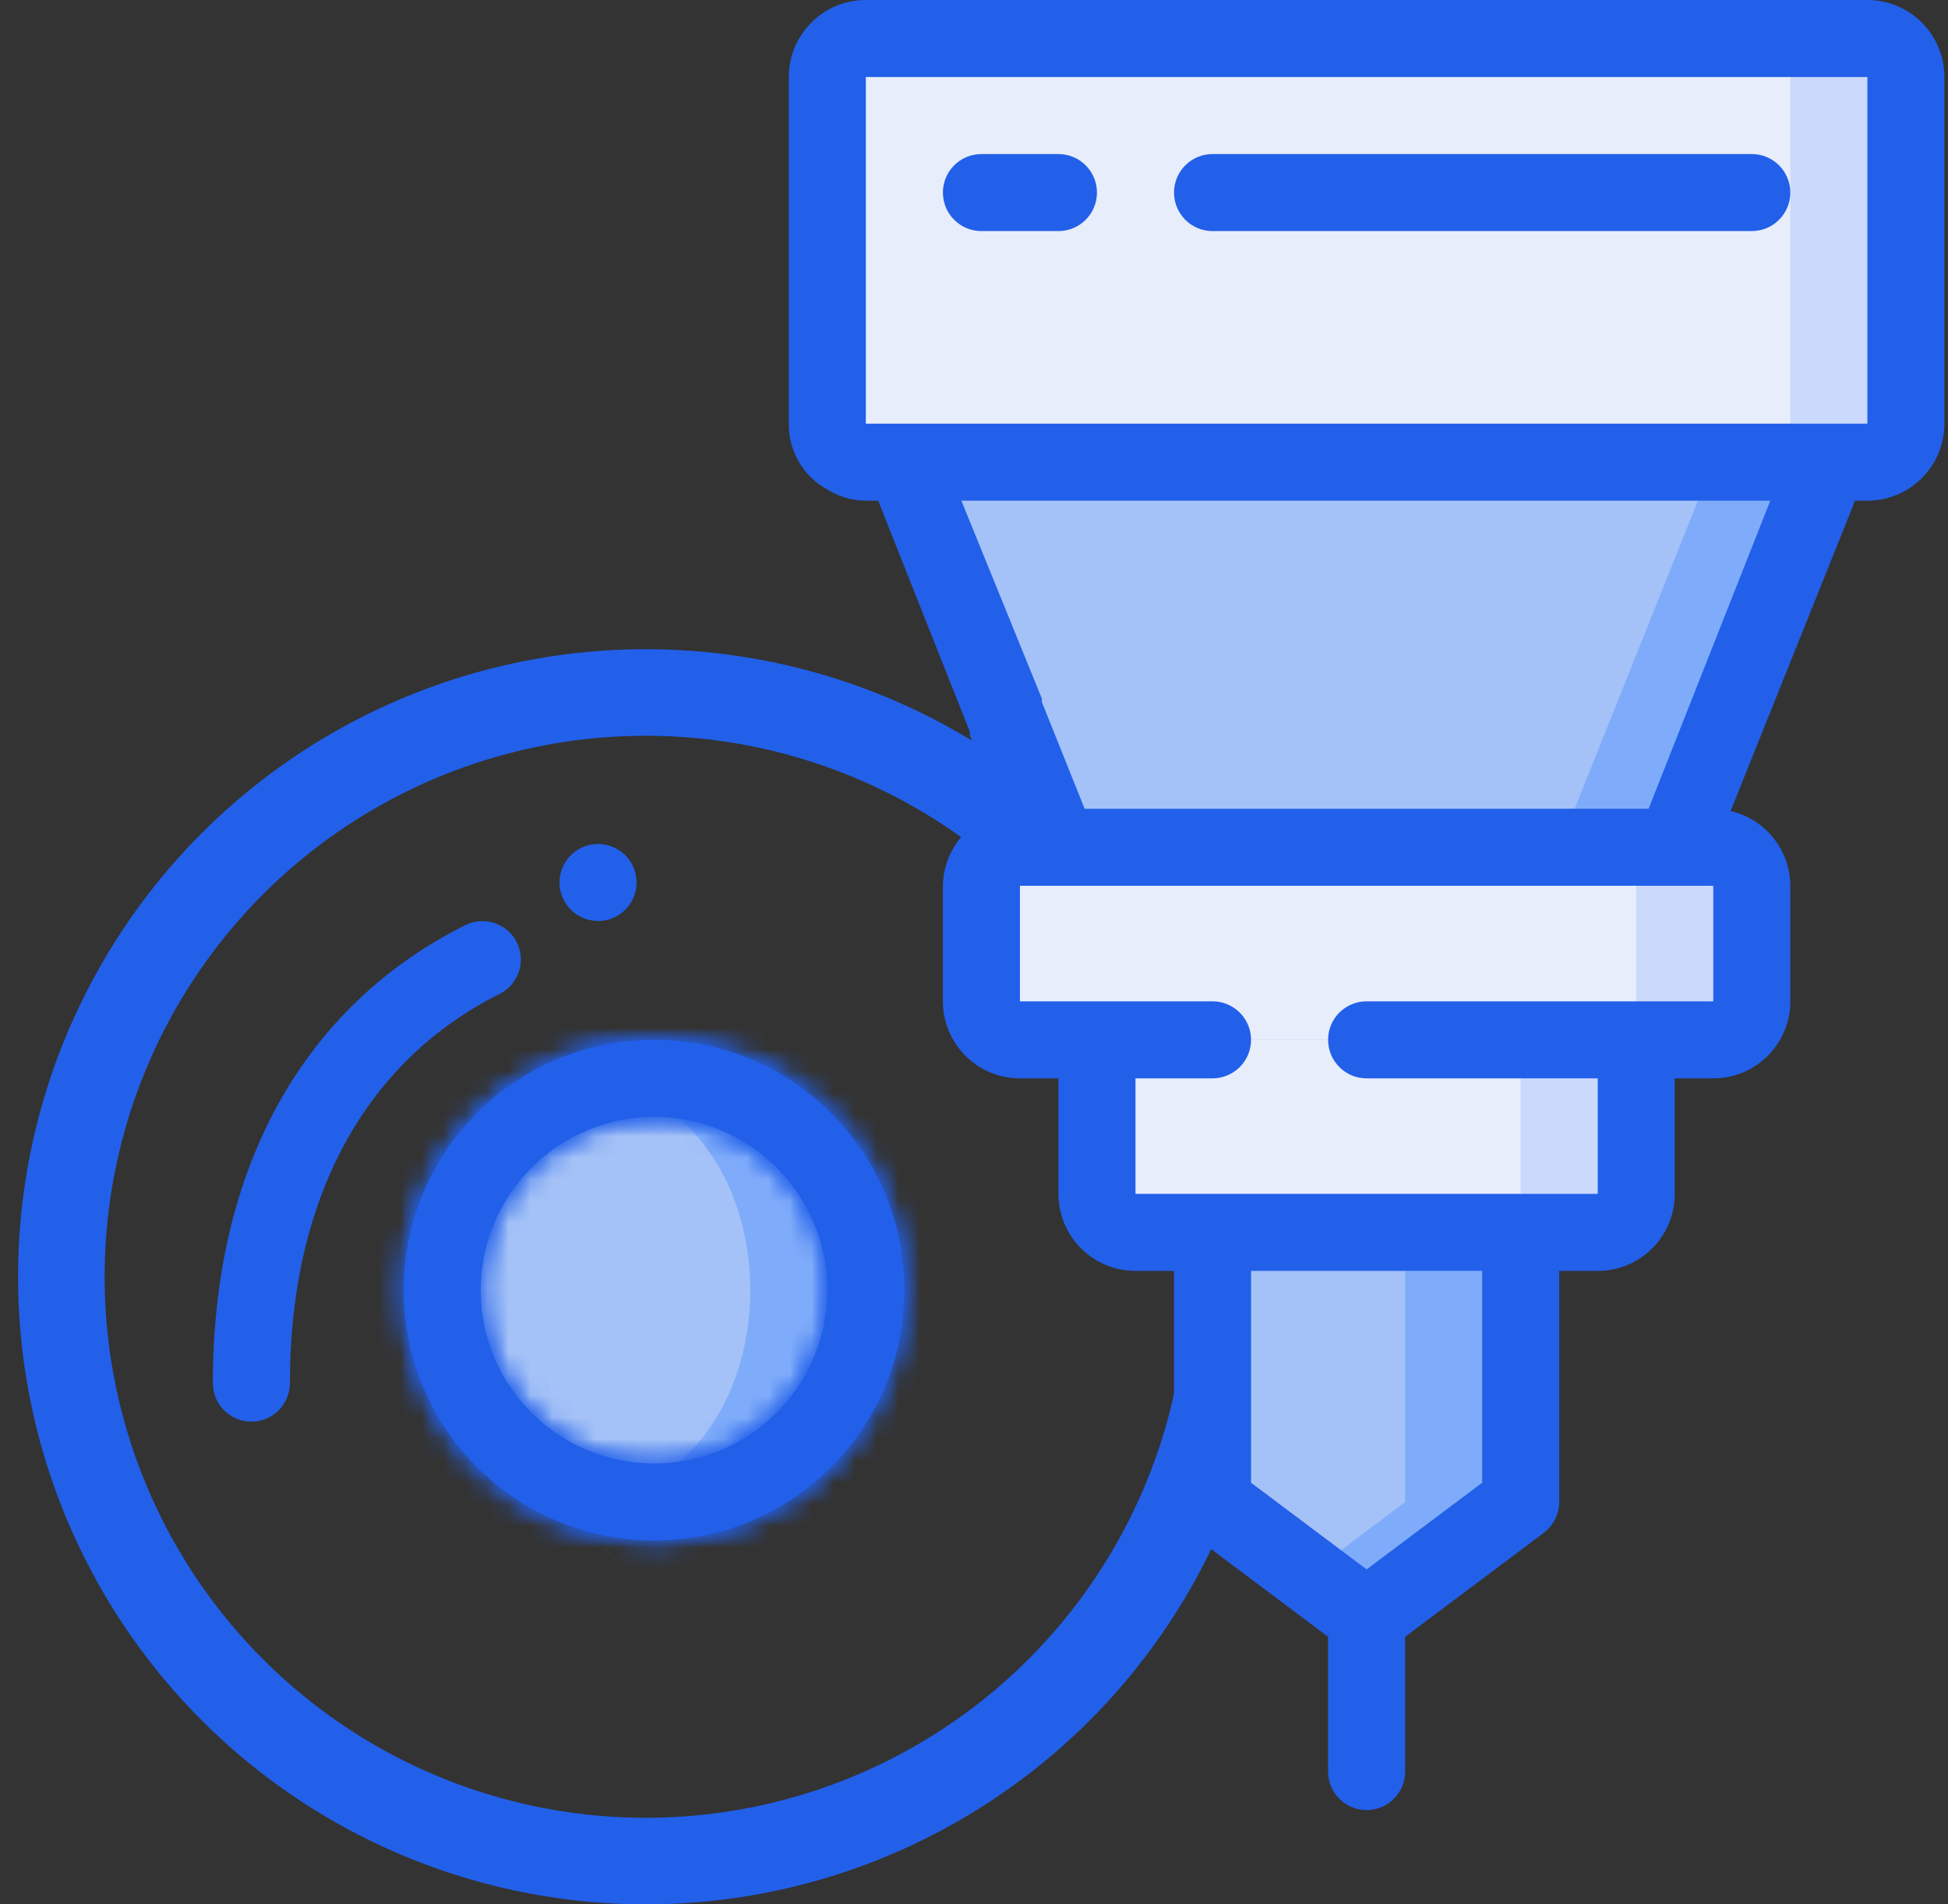 <svg width="90" height="88" viewBox="0 0 90 88" fill="none" xmlns="http://www.w3.org/2000/svg">
<rect x="0" y="0" width="90" height="88" fill="#333333" stroke="none"/>
<circle cx="29.834" cy="59" r="27" stroke="#2260EA" stroke-width="4"/>
<path d="M40.003 59.619C40.003 65.025 35.621 69.407 30.215 69.407C29.312 69.41 28.413 69.284 27.546 69.033C23.339 67.836 20.436 63.993 20.436 59.619C20.436 55.245 23.339 51.401 27.546 50.204C28.413 49.953 29.312 49.828 30.215 49.831C35.621 49.831 40.003 54.213 40.003 59.619Z" fill="#7FACFA"/>
<path d="M27.546 69.033C31.477 69.033 34.664 64.818 34.664 59.619C34.664 54.42 31.477 50.205 27.546 50.205C23.614 50.205 20.427 54.42 20.427 59.619C20.427 64.818 23.614 69.033 27.546 69.033Z" fill="#A4C2F7"/>
<path d="M84.495 21.356L77.376 39.153H48.902L41.783 21.356H84.495Z" fill="#A4C2F7"/>
<path d="M79.156 21.356L72.037 39.153H77.376L84.495 21.356H79.156Z" fill="#7FACFA"/>
<path d="M70.258 56.949V69.407L63.139 74.746L56.02 69.407V56.949H70.258Z" fill="#A4C2F7"/>
<path d="M64.919 56.949V69.407L60.469 72.753L63.139 74.746L70.258 69.407V56.949H64.919Z" fill="#7FACFA"/>
<path d="M75.597 48.051V55.169C75.597 56.152 74.8 56.949 73.817 56.949H52.461C51.478 56.949 50.681 56.152 50.681 55.169V48.051H75.597Z" fill="#CAD9FC"/>
<path d="M70.258 48.051V55.169C70.258 56.152 69.461 56.949 68.478 56.949H52.461C51.478 56.949 50.681 56.152 50.681 55.169V48.051H70.258Z" fill="#E8EDFC"/>
<path d="M79.156 39.153H47.122C46.139 39.153 45.342 39.95 45.342 40.932V46.272C45.342 47.254 46.139 48.051 47.122 48.051H79.156C80.139 48.051 80.936 47.254 80.936 46.272V40.932C80.936 39.95 80.139 39.153 79.156 39.153Z" fill="#CAD9FC"/>
<path d="M73.817 39.153H47.122C46.139 39.153 45.342 39.95 45.342 40.932V46.272C45.342 47.254 46.139 48.051 47.122 48.051H73.817C74.8 48.051 75.597 47.254 75.597 46.272V40.932C75.597 39.95 74.8 39.153 73.817 39.153Z" fill="#E8EDFC"/>
<path d="M88.054 3.559V19.576C88.054 20.559 87.257 21.356 86.275 21.356H40.003C39.702 21.362 39.406 21.281 39.149 21.125C38.583 20.815 38.228 20.222 38.224 19.576V3.559C38.224 2.577 39.02 1.78 40.003 1.78H86.275C87.257 1.78 88.054 2.577 88.054 3.559Z" fill="#CAD9FC"/>
<path d="M82.715 3.559V19.576C82.715 20.559 81.918 21.356 80.936 21.356H40.003C39.702 21.362 39.406 21.281 39.149 21.125C38.583 20.815 38.228 20.222 38.224 19.576V3.559C38.224 2.577 39.02 1.78 40.003 1.78H80.936C81.918 1.78 82.715 2.577 82.715 3.559Z" fill="#E8EDFC"/>
<path d="M23.875 43.538C23.431 42.666 22.366 42.316 21.491 42.755C13.98 46.51 9.834 54.02 9.834 63.915C9.834 64.898 10.631 65.695 11.614 65.695C12.596 65.695 13.393 64.898 13.393 63.915C13.393 55.444 16.828 49.055 23.092 45.923C23.965 45.479 24.315 44.413 23.875 43.538Z" fill="#2260EA"/>
<path d="M27.631 42.559C28.613 42.559 29.41 41.763 29.41 40.78C29.41 39.797 28.613 39 27.631 39C26.648 39 25.851 39.797 25.851 40.78C25.851 41.763 26.648 42.559 27.631 42.559Z" fill="#2260EA"/>
<mask id="path-16-inside-1" fill="white">
<path d="M30.215 71.186C36.604 71.186 41.783 66.007 41.783 59.619C41.783 53.23 36.604 48.051 30.215 48.051C23.826 48.051 18.647 53.23 18.647 59.619C18.657 66.003 23.831 71.177 30.215 71.186ZM30.215 51.61C34.638 51.61 38.224 55.196 38.224 59.619C38.224 64.041 34.638 67.627 30.215 67.627C25.792 67.627 22.207 64.041 22.207 59.619C22.216 55.2 25.796 51.62 30.215 51.61Z"/>
</mask>
<path d="M30.215 71.186C36.604 71.186 41.783 66.007 41.783 59.619C41.783 53.23 36.604 48.051 30.215 48.051C23.826 48.051 18.647 53.23 18.647 59.619C18.657 66.003 23.831 71.177 30.215 71.186ZM30.215 51.61C34.638 51.61 38.224 55.196 38.224 59.619C38.224 64.041 34.638 67.627 30.215 67.627C25.792 67.627 22.207 64.041 22.207 59.619C22.216 55.2 25.796 51.62 30.215 51.61Z" fill="#2260EA"/>
<path d="M30.215 71.186L30.202 79.864H30.215V71.186ZM18.647 59.619H9.969L9.969 59.632L18.647 59.619ZM30.215 51.61V42.932H30.206L30.196 42.932L30.215 51.61ZM22.207 59.619L13.529 59.599L13.529 59.609V59.619H22.207ZM30.215 79.864C41.397 79.864 50.461 70.8 50.461 59.619H33.105C33.105 61.215 31.811 62.508 30.215 62.508V79.864ZM50.461 59.619C50.461 48.437 41.397 39.373 30.215 39.373V56.729C31.811 56.729 33.105 58.023 33.105 59.619H50.461ZM30.215 39.373C19.034 39.373 9.969 48.437 9.969 59.619H27.325C27.325 58.023 28.619 56.729 30.215 56.729V39.373ZM9.969 59.632C9.987 70.799 19.035 79.847 30.202 79.864L30.229 62.508C28.626 62.506 27.328 61.208 27.325 59.605L9.969 59.632ZM30.215 60.288C29.846 60.288 29.546 59.988 29.546 59.619H46.902C46.902 50.403 39.431 42.932 30.215 42.932V60.288ZM29.546 59.619C29.546 59.249 29.846 58.949 30.215 58.949V76.305C39.431 76.305 46.902 68.834 46.902 59.619H29.546ZM30.215 58.949C30.585 58.949 30.885 59.249 30.885 59.619H13.529C13.529 68.834 21 76.305 30.215 76.305V58.949ZM30.885 59.638C30.884 59.997 30.593 60.287 30.235 60.288L30.196 42.932C20.999 42.953 13.549 50.403 13.529 59.599L30.885 59.638Z" fill="#2260EA" mask="url(#path-16-inside-1)"/>
<path d="M30.215 71.186L30.202 79.864H30.215V71.186ZM18.647 59.619H9.969L9.969 59.632L18.647 59.619ZM30.215 51.61V42.932H30.206L30.196 42.932L30.215 51.61ZM22.207 59.619L13.529 59.599L13.529 59.609V59.619H22.207ZM30.215 79.864C41.397 79.864 50.461 70.8 50.461 59.619H33.105C33.105 61.215 31.811 62.508 30.215 62.508V79.864ZM50.461 59.619C50.461 48.437 41.397 39.373 30.215 39.373V56.729C31.811 56.729 33.105 58.023 33.105 59.619H50.461ZM30.215 39.373C19.034 39.373 9.969 48.437 9.969 59.619H27.325C27.325 58.023 28.619 56.729 30.215 56.729V39.373ZM9.969 59.632C9.987 70.799 19.035 79.847 30.202 79.864L30.229 62.508C28.626 62.506 27.328 61.208 27.325 59.605L9.969 59.632ZM30.215 60.288C29.846 60.288 29.546 59.988 29.546 59.619H46.902C46.902 50.403 39.431 42.932 30.215 42.932V60.288ZM29.546 59.619C29.546 59.249 29.846 58.949 30.215 58.949V76.305C39.431 76.305 46.902 68.834 46.902 59.619H29.546ZM30.215 58.949C30.585 58.949 30.885 59.249 30.885 59.619H13.529C13.529 68.834 21 76.305 30.215 76.305V58.949ZM30.885 59.638C30.884 59.997 30.593 60.287 30.235 60.288L30.196 42.932C20.999 42.953 13.549 50.403 13.529 59.599L30.885 59.638Z" fill="#2260EA" mask="url(#path-16-inside-1)"/>
<path d="M86.275 0H40.003C38.038 0 36.444 1.594 36.444 3.559V19.576C36.428 20.842 37.112 22.013 38.224 22.619C38.756 22.956 39.373 23.136 40.003 23.136H40.573L44.808 33.814V33.974L46.25 37.533C44.688 37.928 43.586 39.322 43.563 40.932V46.271C43.563 48.237 45.156 49.831 47.122 49.831H48.902V55.169C48.902 57.135 50.495 58.729 52.461 58.729H54.241V69.407C54.241 69.967 54.504 70.494 54.953 70.831L61.359 75.636V81.864C61.359 82.847 62.156 83.644 63.139 83.644C64.122 83.644 64.919 82.847 64.919 81.864V75.636L71.325 70.831C71.773 70.494 72.037 69.967 72.037 69.407V58.729H73.817C75.783 58.729 77.376 57.135 77.376 55.169V49.831H79.156C81.122 49.831 82.715 48.237 82.715 46.271V40.932C82.708 39.281 81.566 37.851 79.957 37.48L85.705 23.136H86.275C88.24 23.136 89.834 21.542 89.834 19.576V3.559C89.834 1.594 88.24 0 86.275 0ZM68.478 68.517L63.139 72.521L57.8 68.517V58.729H68.478V68.517ZM79.156 46.271H63.139C62.156 46.271 61.359 47.068 61.359 48.051C61.359 49.034 62.156 49.831 63.139 49.831H73.817V55.169H52.461V49.831H56.02C57.003 49.831 57.8 49.034 57.8 48.051C57.8 47.068 57.003 46.271 56.02 46.271H47.122V40.932H79.156V46.271ZM76.166 37.373H50.112L48.136 32.443V32.283L44.417 23.136H81.79L76.166 37.373ZM86.275 19.576H40.003V3.559H86.275V19.576Z" fill="#2260EA"/>
<path d="M45.342 10.678H48.902C49.885 10.678 50.681 9.881 50.681 8.898C50.681 7.915 49.885 7.119 48.902 7.119H45.342C44.359 7.119 43.563 7.915 43.563 8.898C43.563 9.881 44.359 10.678 45.342 10.678Z" fill="#2260EA"/>
<path d="M56.02 10.678H80.936C81.918 10.678 82.715 9.881 82.715 8.898C82.715 7.915 81.918 7.119 80.936 7.119H56.02C55.037 7.119 54.241 7.915 54.241 8.898C54.241 9.881 55.037 10.678 56.02 10.678Z" fill="#2260EA"/>
</svg>
